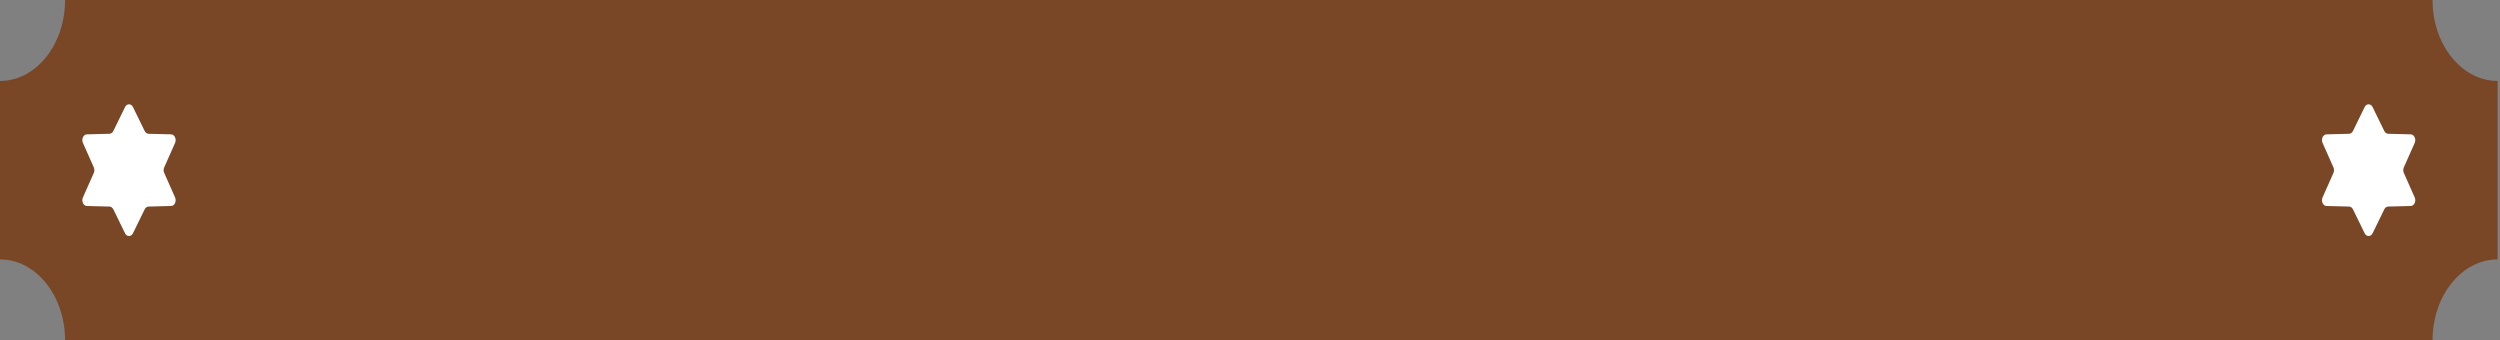 <svg width="595" height="81" viewBox="0 0 595 81" fill="none" xmlns="http://www.w3.org/2000/svg">
<rect x="0" y="0" width="595" height="81" fill="#808080" stroke="none"/>
<path d="M578.947 81H15.488C15.488 70.36 8.553 61.736 0 61.736V19.267C8.553 19.267 15.488 10.643 15.488 0H578.947C578.947 10.643 585.882 19.267 594.435 19.267V61.736C585.882 61.736 578.947 70.36 578.947 81Z" fill="#794626"/>
<path d="M29.754 55.514L26.976 49.825C26.78 49.421 26.43 49.172 26.052 49.161L20.685 49.025C19.852 49.003 19.334 47.894 19.737 46.989L22.323 41.162C22.506 40.75 22.506 40.249 22.323 39.837L19.737 34.012C19.334 33.105 19.852 31.995 20.685 31.976L26.052 31.838C26.43 31.827 26.78 31.578 26.976 31.177L29.754 25.485C30.187 24.602 31.22 24.602 31.651 25.485L34.429 31.177C34.627 31.578 34.975 31.827 35.355 31.838L40.722 31.976C41.553 31.995 42.071 33.105 41.668 34.012L39.082 39.837C38.899 40.249 38.899 40.75 39.082 41.162L41.668 46.989C42.071 47.894 41.553 49.003 40.722 49.025L35.355 49.161C34.975 49.172 34.627 49.421 34.429 49.825L31.651 55.514C31.22 56.399 30.187 56.399 29.754 55.514Z" fill="white"/>
<path d="M562.785 55.514L560.007 49.825C559.811 49.421 559.461 49.172 559.083 49.161L553.716 49.025C552.883 49.003 552.366 47.894 552.768 46.989L555.357 41.162C555.539 40.75 555.539 40.249 555.357 39.837L552.768 34.012C552.366 33.105 552.883 31.995 553.716 31.976L559.083 31.838C559.461 31.827 559.811 31.578 560.007 31.177L562.785 25.485C563.215 24.602 564.251 24.602 564.681 25.485L567.459 31.177C567.657 31.578 568.005 31.827 568.386 31.838L573.752 31.976C574.585 31.995 575.101 33.105 574.7 34.012L572.112 39.837C571.929 40.249 571.929 40.75 572.112 41.162L574.7 46.989C575.101 47.894 574.585 49.003 573.752 49.025L568.386 49.161C568.005 49.172 567.657 49.421 567.459 49.825L564.681 55.514C564.251 56.399 563.215 56.399 562.785 55.514Z" fill="white"/>
</svg>
